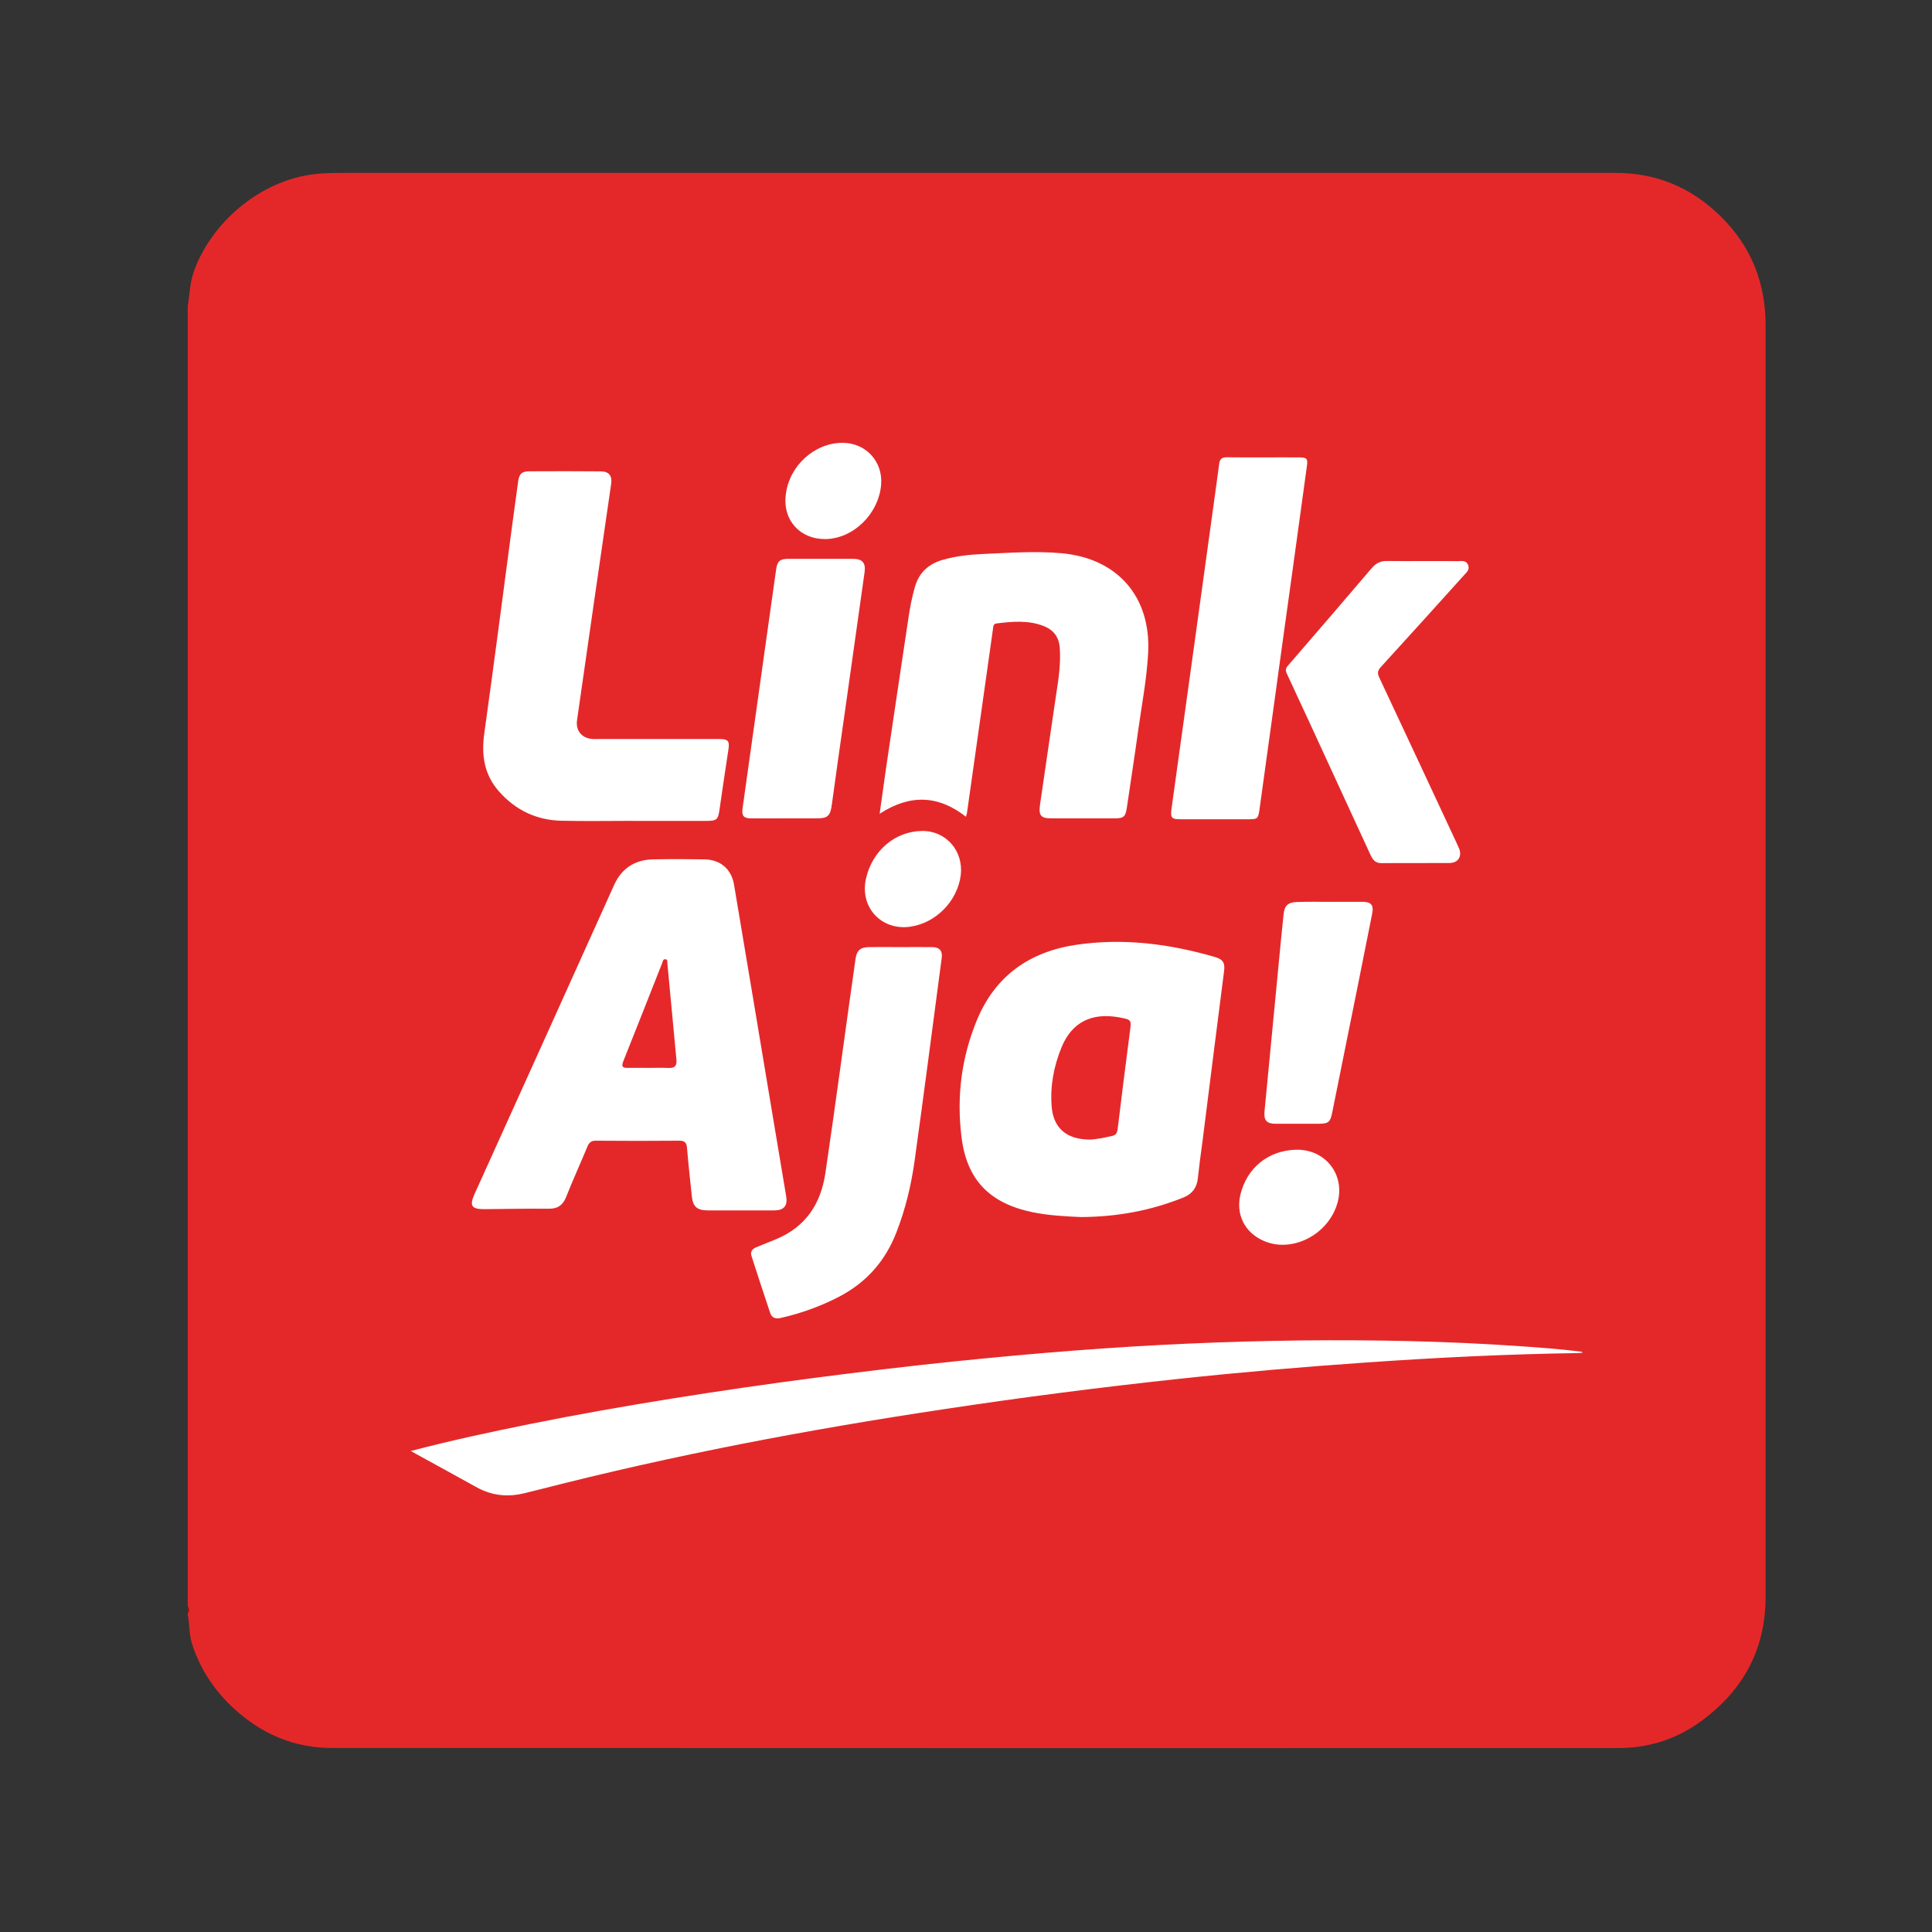 <?xml version="1.0" encoding="utf-8"?>
<!-- Generator: Adobe Illustrator 16.0.0, SVG Export Plug-In . SVG Version: 6.00 Build 0)  -->
<svg version="1.2" baseProfile="tiny" id="Layer_1" xmlns="http://www.w3.org/2000/svg" xmlns:xlink="http://www.w3.org/1999/xlink"
	 x="0px" y="0px" width="283.46px" height="283.46px" viewBox="0 0 283.46 283.46" xml:space="preserve">
<rect x="0" y="0" width="283.46" height="283.46" fill="#333333" stroke="none"/>
<g>
	<path fill-rule="evenodd" fill="#E42829" d="M27.547,235.61c0-63.576,0-127.159,0-190.735c0.298-1.765,0.314-3.563,0.978-5.279
		c2.751-7.392,10.293-13.574,18.495-14.129c1.161-0.083,2.32-0.1,3.465-0.1c62.201-0.007,124.382-0.007,186.55,0
		c6,0,11.088,2.138,15.381,6.332c4.491,4.417,6.629,9.745,6.629,16.026c0,62.184,0,124.375,0,186.559
		c0,8.021-3.563,14.154-10.027,18.646c-3.496,2.401-7.424,3.547-11.668,3.547c-62.878,0-125.775,0.015-188.688-0.017
		c-5.454,0-10.21-2.022-14.271-5.718c-2.884-2.637-4.988-5.769-6.199-9.497c-0.464-1.392-0.348-2.884-0.646-4.294
		c0-0.048,0-0.115,0-0.198C27.712,236.373,27.712,235.976,27.547,235.61z"/>
	<path fill-rule="evenodd" fill="#8B191B" d="M27.547,235.61c0.199,0.365,0.365,0.763,0,1.144
		C27.547,236.373,27.547,235.976,27.547,235.61z"/>
	<path fill-rule="evenodd" fill="#FFFFFF" d="M108.625,177.587c-1.609,0-3.215,0.018-4.824,0c-1.506-0.016-2.12-0.529-2.287-2.004
		c-0.248-2.354-0.513-4.741-0.712-7.111c-0.049-0.795-0.33-1.128-1.16-1.11c-4.061,0.033-8.12,0.033-12.181,0
		c-0.663-0.018-1.029,0.232-1.276,0.862c-1.029,2.485-2.156,4.938-3.148,7.458c-0.482,1.16-1.227,1.674-2.504,1.657
		c-3.148-0.018-6.314,0.033-9.463,0.067c-1.89,0-2.205-0.481-1.459-2.188c6.498-14.36,12.996-28.73,19.475-43.116
		c0.348-0.762,0.679-1.517,1.027-2.279c1.111-2.445,3.05-3.68,5.701-3.738c2.52-0.049,5.039-0.041,7.524,0
		c2.354,0.033,3.979,1.426,4.36,3.722c1.906,11.286,3.777,22.572,5.667,33.875c0.663,3.944,1.325,7.921,1.99,11.883
		c0.214,1.325-0.333,2.006-1.691,2.021C111.971,177.604,110.316,177.587,108.625,177.587z"/>
	<path fill-rule="evenodd" fill="#FFFFFF" d="M158.594,178.565c-2.206-0.101-4.674-0.216-7.11-0.713
		c-6.299-1.31-9.679-4.757-10.424-11.12c-0.714-5.826,0-11.561,2.253-17.021c2.685-6.529,7.74-10.085,14.618-11.096
		c6.909-1.011,13.655-0.141,20.336,1.798c1.16,0.34,1.49,0.845,1.325,2.08c-1.061,8.361-2.138,16.714-3.182,25.101
		c-0.25,1.74-0.464,3.497-0.663,5.254c-0.134,1.376-0.813,2.319-2.089,2.834C168.901,177.604,163.979,178.532,158.594,178.565z"/>
	<path fill-rule="evenodd" fill="#FFFFFF" d="M141.722,119.828c-4.11-3.207-8.253-3.298-12.663-0.431
		c0.333-2.411,0.647-4.624,0.961-6.836c1.078-7.217,2.138-14.443,3.231-21.661c0.231-1.625,0.53-3.241,0.995-4.823
		c0.596-2.055,1.973-3.323,4.01-3.92c1.957-0.571,3.979-0.786,6-0.878c3.862-0.165,7.725-0.464,11.585-0.1
		c8.155,0.771,13.044,6.415,12.613,14.61c-0.2,3.854-0.946,7.657-1.476,11.477c-0.515,3.762-1.11,7.517-1.656,11.278
		c-0.184,1.269-0.465,1.525-1.726,1.525c-3.115,0.008-6.198,0.008-9.28,0c-1.591,0-1.956-0.39-1.725-2.006
		c0.796-5.436,1.575-10.871,2.388-16.315c0.348-2.197,0.662-4.393,0.513-6.63c-0.099-1.681-0.943-2.742-2.485-3.315
		c-2.221-0.828-4.491-0.612-6.761-0.339c-0.581,0.065-0.498,0.513-0.565,0.861c-0.415,2.9-0.812,5.801-1.227,8.701
		c-0.844,6.05-1.723,12.107-2.568,18.149C141.871,119.364,141.789,119.556,141.722,119.828z"/>
	<path fill-rule="evenodd" fill="#FFFFFF" d="M60.263,212.89c5.899-1.543,11.667-2.785,17.42-3.945
		c6.993-1.409,14.037-2.652,21.079-3.778c6.929-1.111,13.857-2.105,20.818-3.018c6.81-0.877,13.607-1.706,20.417-2.402
		c5.868-0.596,11.719-1.144,17.604-1.592c11.103-0.861,22.223-1.358,33.394-1.49c10.59-0.101,21.182,0.098,31.756,0.828
		c2.999,0.198,6.031,0.431,9.049,0.795c0.132,0,0.28,0.05,0.43,0.167c-0.214,0.033-0.43,0.048-0.629,0.065
		c-10.442,0.149-20.867,0.664-31.289,1.393c-9.151,0.631-18.35,1.424-27.479,2.403c-11.536,1.242-23.005,2.718-34.474,4.458
		c-19.873,2.982-39.61,6.729-59.101,11.734c-0.813,0.198-1.607,0.396-2.419,0.597c-2.006,0.48-3.961,0.397-5.884-0.398
		c-0.415-0.166-0.813-0.381-1.209-0.597C66.66,216.42,63.579,214.695,60.263,212.89z"/>
	<path fill-rule="evenodd" fill="#FFFFFF" d="M92.945,120.434c-3.545,0-7.076,0.066-10.605-0.016
		c-3.664-0.092-6.729-1.574-9.148-4.325c-2.155-2.445-2.586-5.297-2.14-8.486c1.41-10.094,2.72-20.204,4.061-30.305
		c0.299-2.229,0.598-4.467,0.912-6.696c0.165-1.094,0.529-1.449,1.64-1.458c3.481-0.017,6.978-0.024,10.442,0.009
		c1.243,0,1.739,0.646,1.558,1.855c-1.692,11.561-3.349,23.112-5.005,34.664c-0.216,1.475,0.663,2.594,2.138,2.734
		c0.314,0.042,0.645,0.017,0.962,0.017c5.915,0,11.866,0,17.781,0c1.294,0,1.526,0.291,1.328,1.566
		c-0.433,2.858-0.864,5.718-1.276,8.593c-0.232,1.707-0.366,1.856-2.107,1.856c-3.512,0-7.026,0-10.541,0V120.434z"/>
	<path fill-rule="evenodd" fill="#FFFFFF" d="M132.109,138.956c1.542,0,3.081-0.017,4.623,0c1.126,0.015,1.591,0.538,1.426,1.648
		c-1.31,9.877-2.586,19.772-3.961,29.642c-0.497,3.611-1.343,7.126-2.668,10.54c-1.624,4.21-4.391,7.358-8.385,9.447
		c-2.735,1.425-5.603,2.452-8.586,3.132c-0.763,0.184-1.325-0.017-1.558-0.729c-0.928-2.769-1.841-5.553-2.735-8.336
		c-0.214-0.631,0.082-1.045,0.68-1.293c0.944-0.383,1.906-0.796,2.85-1.161c4.394-1.823,6.614-5.137,7.31-9.762
		c1.542-10.441,2.916-20.898,4.409-31.349c0.181-1.292,0.711-1.772,2.037-1.78C129.077,138.938,130.585,138.956,132.109,138.956z"/>
	<path fill-rule="evenodd" fill="#FFFFFF" d="M185.375,67.109c1.759,0,3.549-0.017,5.304,0c1.029,0,1.228,0.215,1.078,1.201
		c-0.647,4.773-1.325,9.555-1.972,14.336c-1.012,7.226-2.007,14.451-3,21.686c-0.68,4.839-1.326,9.679-2.006,14.518
		c-0.198,1.285-0.299,1.352-1.624,1.352c-3.298,0-6.63,0-9.944,0c-1.292,0-1.491-0.191-1.342-1.442
		c1.078-7.798,2.153-15.595,3.249-23.411c1.127-8.112,2.235-16.241,3.362-24.354c0.115-0.986,0.283-1.981,0.399-2.968
		c0.082-0.653,0.397-0.944,1.094-0.936C181.764,67.118,183.57,67.109,185.375,67.109z"/>
	<path fill-rule="evenodd" fill="#FFFFFF" d="M208.711,82.315c1.725,0,3.432-0.009,5.121,0.016c0.579,0,1.275-0.189,1.574,0.58
		c0.266,0.696-0.247,1.07-0.612,1.484c-4.062,4.509-8.12,8.999-12.197,13.466c-0.498,0.539-0.531,0.928-0.216,1.582
		c3.811,8.105,7.591,16.226,11.386,24.355c0.082,0.224,0.214,0.464,0.314,0.705c0.447,1.168-0.149,2.104-1.407,2.113
		c-3.35,0.024-6.696,0-10.046,0.016c-0.896,0-1.258-0.563-1.59-1.292c-3.018-6.538-6.032-13.069-9.033-19.606
		c-1.044-2.27-2.104-4.557-3.164-6.82c-0.25-0.506-0.25-0.82,0.132-1.26c4.125-4.756,8.205-9.521,12.281-14.294
		c0.612-0.721,1.292-1.069,2.254-1.053C205.248,82.34,206.971,82.315,208.711,82.315z"/>
	<path fill-rule="evenodd" fill="#FFFFFF" d="M115.138,120.069c-1.658,0-3.347,0.017-5.005,0c-1.011-0.009-1.325-0.39-1.194-1.4
		c1.127-7.989,2.238-15.985,3.365-23.982c0.547-3.721,1.027-7.45,1.573-11.17c0.167-1.202,0.58-1.525,1.792-1.525
		c3.148-0.009,6.315-0.009,9.463,0c1.375,0,1.905,0.571,1.722,1.922c-0.992,7.003-1.972,14.013-2.965,21.024
		c-0.631,4.358-1.243,8.717-1.84,13.084c-0.232,1.699-0.58,2.047-2.254,2.047C118.253,120.077,116.68,120.069,115.138,120.069z"/>
	<path fill-rule="evenodd" fill="#FFFFFF" d="M195.254,132.308c1.541,0,3.099-0.007,4.623,0c1.31,0.009,1.707,0.49,1.443,1.757
		c-1.376,6.994-2.802,13.988-4.21,20.982c-0.547,2.734-1.111,5.479-1.658,8.22c-0.266,1.359-0.563,1.607-1.921,1.607
		c-2.14,0-4.26,0-6.382,0c-1.31,0-1.74-0.496-1.624-1.79c0.812-8.452,1.624-16.904,2.437-25.374
		c0.115-1.177,0.247-2.362,0.363-3.546c0.116-1.244,0.613-1.774,1.923-1.823c1.658-0.059,3.332-0.025,5.006-0.025V132.308z"/>
	<path fill-rule="evenodd" fill="#FFFFFF" d="M190.1,168.688c4.341-0.132,7.31,3.646,6.131,7.805
		c-1.325,4.692-6.745,7.442-10.92,5.521c-2.752-1.243-4.027-3.91-3.3-6.828C182.989,171.306,186.105,168.804,190.1,168.688z"/>
	<path fill-rule="evenodd" fill="#FFFFFF" d="M135.275,121.917c3.512-0.049,6.114,2.917,5.684,6.505
		c-0.498,3.779-3.597,6.97-7.359,7.534c-4.26,0.637-7.491-2.826-6.547-7.036C127.981,124.809,131.313,121.967,135.275,121.917z"/>
	<path fill-rule="evenodd" fill="#FFFFFF" d="M123.557,64.971c3.465-0.033,6.016,2.743,5.719,6.183
		c-0.381,4.267-4.094,7.889-8.171,7.938c-3.747,0.042-6.299-2.818-5.817-6.514C115.785,68.36,119.464,65.003,123.557,64.971z"/>
	<path fill-rule="evenodd" fill="#E6282B" d="M95.134,156.68c-1.029,0-2.04-0.024-3.084,0c-0.76,0.018-0.876-0.257-0.613-0.944
		c1.923-4.814,3.829-9.654,5.734-14.477c0.067-0.216,0.116-0.571,0.464-0.522c0.366,0.051,0.266,0.391,0.283,0.63
		c0.431,4.698,0.876,9.405,1.325,14.095c0.083,0.88-0.216,1.27-1.126,1.227C97.122,156.647,96.126,156.68,95.134,156.68z"/>
	<path fill-rule="evenodd" fill="#E6282B" d="M159.918,167.196c-3.479,0-5.368-1.724-5.618-4.84
		c-0.248-3.016,0.316-5.916,1.443-8.685c1.509-3.695,4.425-5.146,8.486-4.399c1.805,0.34,1.79,0.34,1.539,2.153
		c-0.611,4.749-1.226,9.496-1.79,14.245c-0.082,0.547-0.231,0.861-0.812,0.995C161.974,166.931,160.764,167.179,159.918,167.196z"/>
</g>
</svg>
